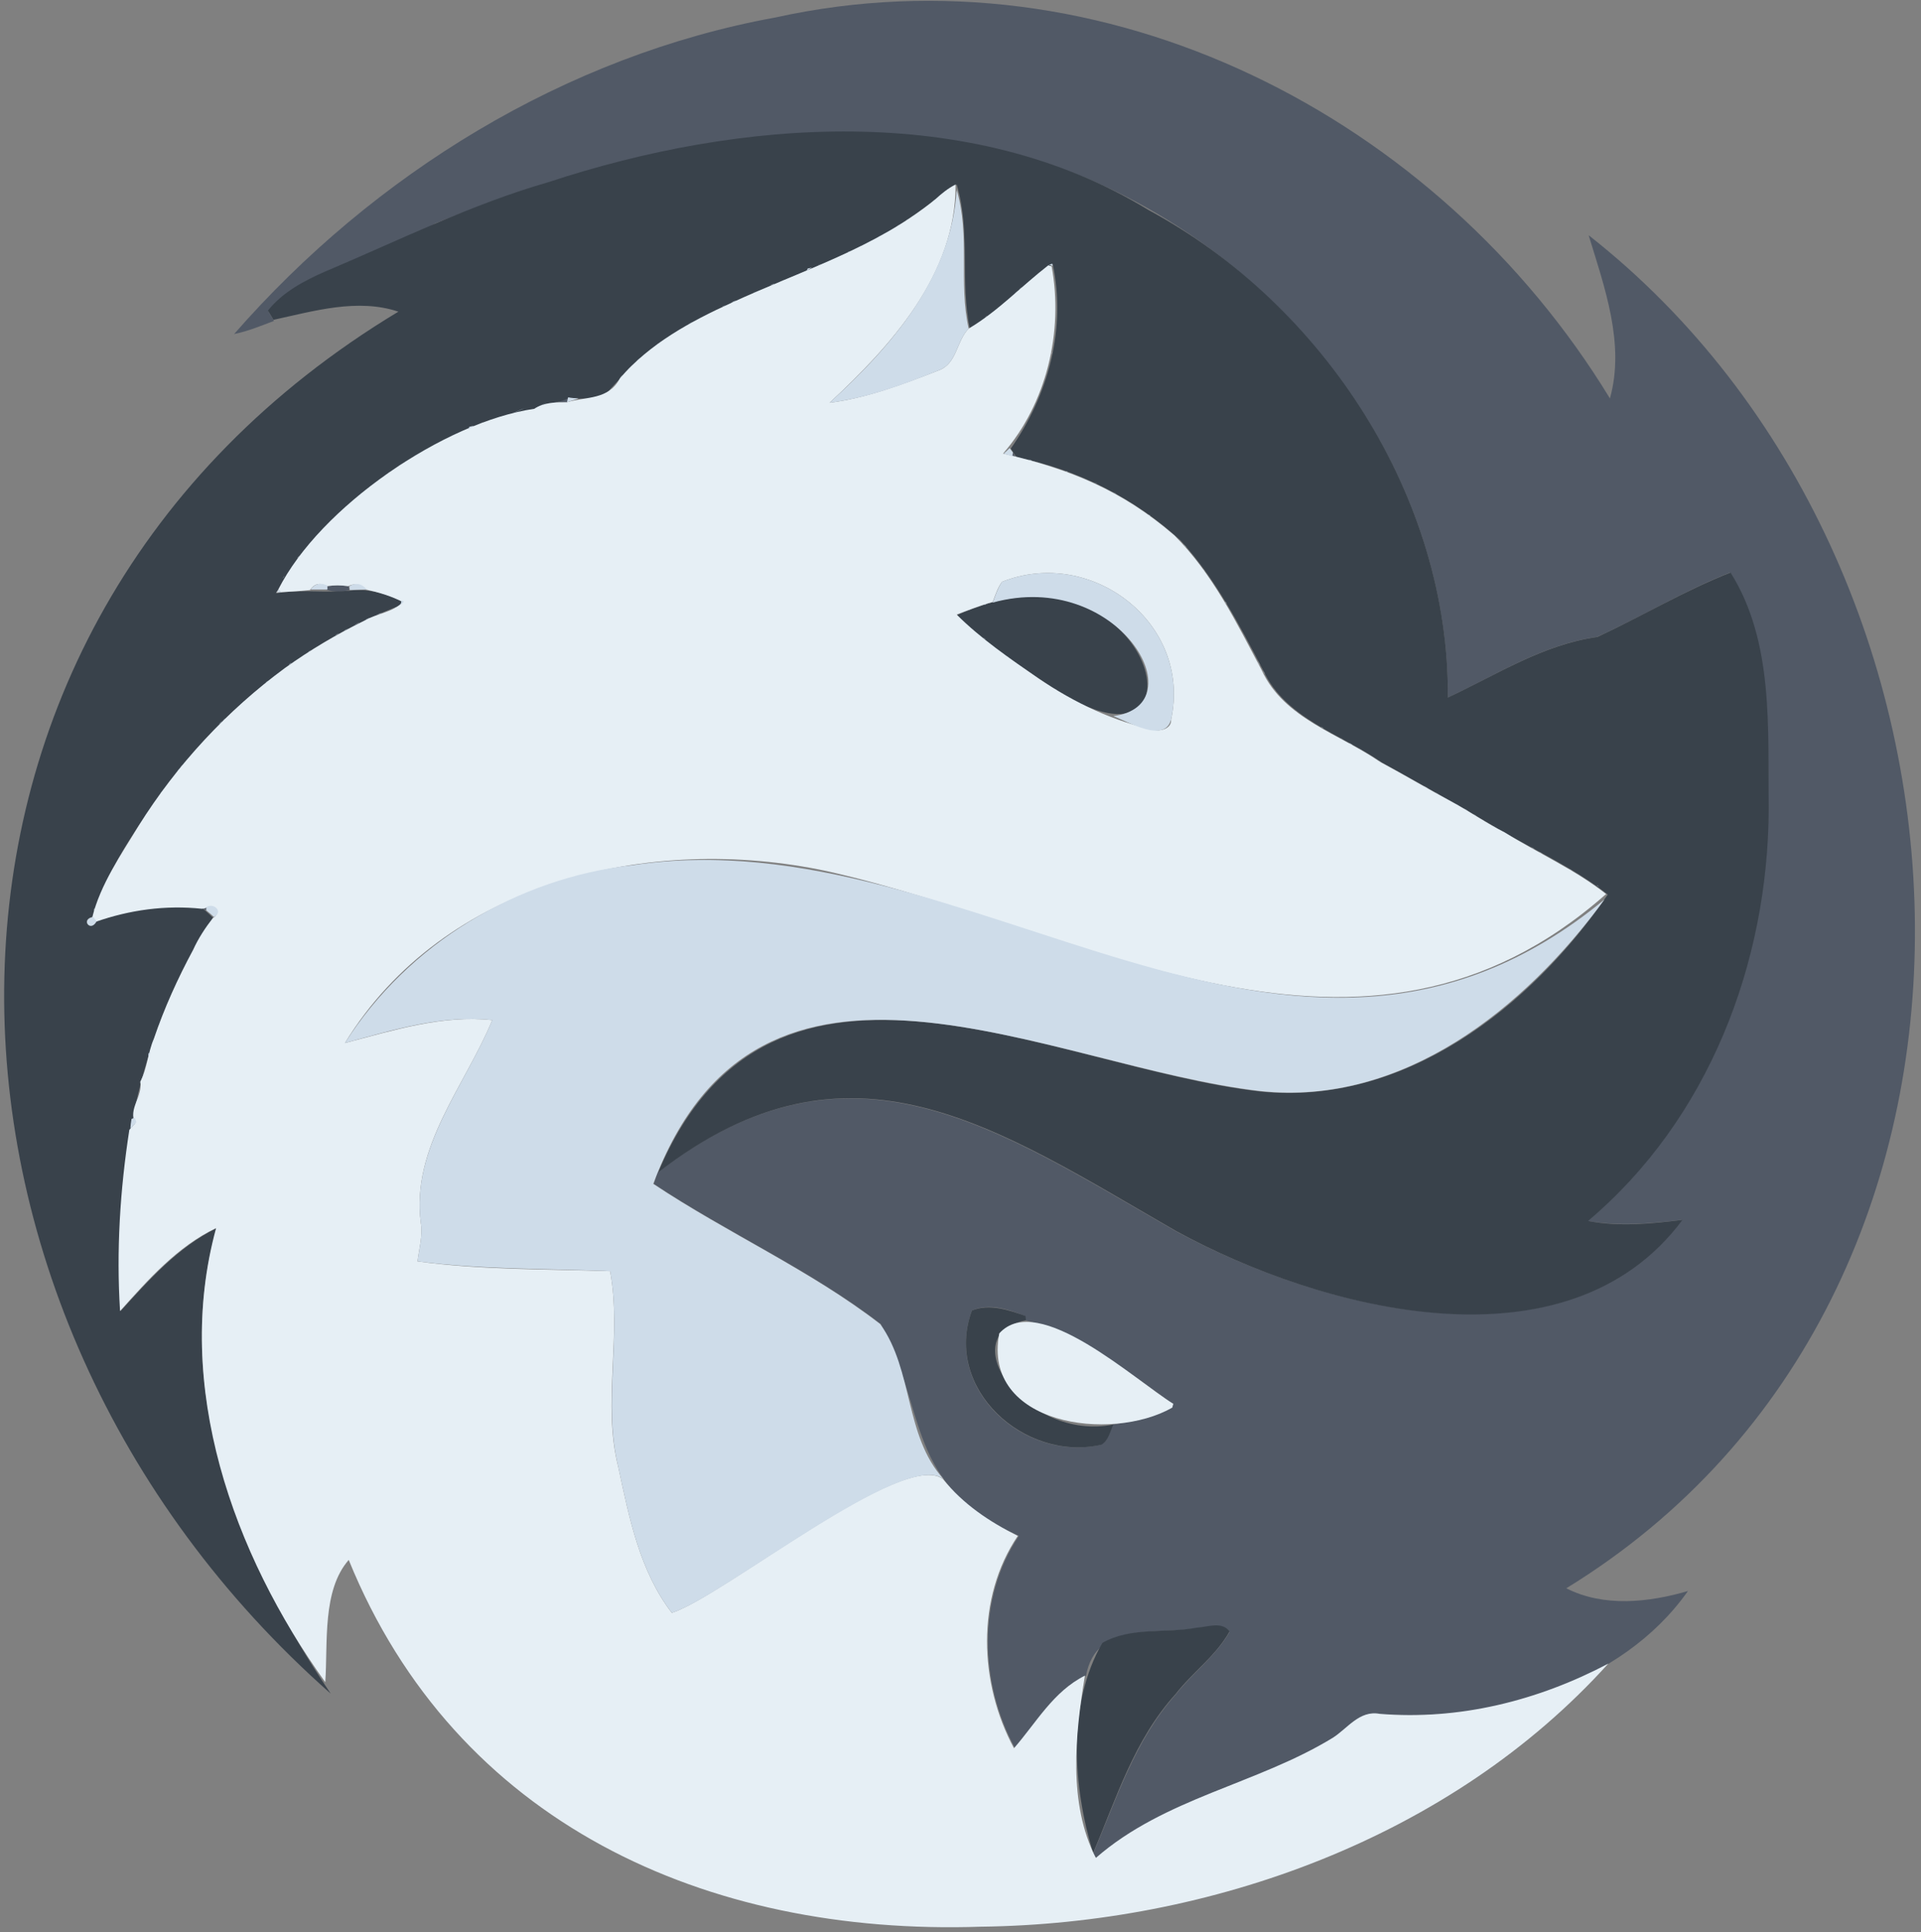 <?xml version="1.0" encoding="utf-8"?>
<!-- Generator: Adobe Illustrator 26.5.0, SVG Export Plug-In . SVG Version: 6.00 Build 0)  -->
<svg version="1.1" id="图层_1" xmlns="http://www.w3.org/2000/svg" xmlns:xlink="http://www.w3.org/1999/xlink" x="0px" y="0px"
	 viewBox="0 0 352 354" style="enable-background:new 0 0 352 354;" xml:space="preserve">
<rect x="0" y="0" width="352" height="354" fill="#808080" stroke="none"/>
<style type="text/css">
	.st0{fill:#515966;}
	.st1{fill:#39424B;}
	.st2{fill:#E6EFF5;}
	.st3{fill:#CEDCE9;}
</style>
<g id="_x23_fcfdfeff">
</g>
<g id="_x23_515966ff">
	<path class="st0" d="M142.1,3.2C202.4-10.1,263.5,21.3,295,73c2.8-10-1-20.4-3.9-29.9c77.1,60.5,83.7,194.1-4.1,247.9
		c6.9,3.5,15.1,2.6,22.3,0.5c-12.3,17.4-35.8,23.9-56.3,22.6c-3.6-0.7-5.8,2.7-8.6,4.4c-13.9,8.5-30.8,11-43.4,22
		c-0.2-0.2-0.6-0.7-0.7-0.9c4.3-10,7.6-20.7,15.1-29.1c3.1-4,7.4-7.1,9.9-11.5c-1.4-1.9-4-0.8-5.9-0.7c-7.6,1.3-18.5-1.4-20.4,8.7
		c-5.8,2.9-8.9,8.6-13,13.3c-6.5-11.9-7-27.5,0.7-38.9c-20.9-9.4-16.6-22.4-25.3-38.8c-12.8-9.9-28.1-16.7-41.6-25.7
		c0.2-0.5,0.5-1.6,0.7-2.1c35.2-27.1,61.7-8.3,95,10.8c26.6,14.4,71.7,26.2,92.7-2.1c-5.8,0.7-11.6,1.2-17.3,0.2
		c22-18.6,33-47.1,33.1-75.6c-0.3-14.5,1-30.5-7-43.2c-8.4,3.3-16.2,8.1-24.4,11.8c-10,1.4-18.3,6.9-27.3,11.1
		c0.3-49.9-41.5-94.6-90.1-101.9c-32.5-5.4-65.3,3-95.4,15c-9.9,5.9-22.5,7.7-30.6,16.2c0.2,0.4,0.8,1.3,1,1.7
		c-2.4,0.9-4.8,1.9-7.3,2.4C68.5,31.9,103.6,10.2,142.1,3.2 M178.1,240.1c-5.3,14.4,9.5,27.8,23.6,24.6c1.4-0.7,1.6-2.4,2.2-3.7
		c3.7-0.6,7.4-1.5,10.8-3.1l0.2-0.7c-8.4-6-16.8-12.7-27-15.3l-0.1-0.8C184.8,239.9,181.3,238.7,178.1,240.1z"/>
	<path class="st0" d="M147.1,49.8c0.2-0.2,0.7-0.4,0.9-0.6l-0.2,0.4L147.1,49.8z"/>
	<path class="st0" d="M102,73.7c0.5-0.2,1.6-0.7,2.1-0.9l-0.2,0.9C103.4,73.7,102.5,73.7,102,73.7z"/>
	<path class="st0" d="M85.1,78.8c0.2-0.1,0.7-0.4,0.9-0.6l-0.2,0.4L85.1,78.8z"/>
	<path class="st0" d="M185.6,82.9c0.1,0.2,0.4,0.6,0.5,0.8l-0.7-0.1L185.6,82.9z"/>
	<path class="st0" d="M188.9,84.2c0.2,0.1,0.6,0.2,0.7,0.2l-0.5-0.1L188.9,84.2z"/>
	<path class="st0" d="M60,107.4c1.3-0.2,2.6-0.2,3.9,0l0.1,0.7c-1.4,0.4-2.7,0.4-4.1,0L60,107.4z"/>
	<path class="st0" d="M37.2,166.3l0.6-0.1l0,0.6C37.6,166.7,37.3,166.4,37.2,166.3z"/>
	<path class="st0" d="M27.2,193c0.1-0.2,0.4-0.7,0.5-1l-0.1,0.7L27.2,193z"/>
	<path class="st0" d="M24.1,205c0.1-0.2,0.3-0.6,0.4-0.8l0.2,0.7L24.1,205z"/>
</g>
<g id="_x23_39424bff">
	<path class="st1" d="M100.4,33.4c35.2-11.6,77.3-14.9,110.1,5.1c32,17.3,55.1,52.6,54.8,89.3c9-4.2,17.4-9.7,27.4-11.1
		c8.2-3.8,16-8.5,24.4-11.8c8,12.7,6.8,28.7,7,43.2c-0.1,28.5-11.1,57-33.1,75.6c5.7,1.1,11.6,0.5,17.3-0.2
		c-21.1,28.4-66.1,16.6-92.7,2.1c-33.2-19.1-59.8-38-95-10.8c20.8-49.4,72.3-19.1,110.5-14.8c26.3,2.6,49.4-15.5,63.5-36.1
		c-6-4.7-13.1-8-19.7-11.8c-7.2-4.3-14.5-8.4-21.7-12.4c-7.5-5.2-17.6-8-21.7-16.8c-4.4-8.4-8.8-16.9-15.2-23.9
		c-8.4-7.7-18.9-13-30-15.2c-0.3-0.4-0.8-1.1-1.1-1.6c6.9-9.8,10.2-22,7.7-33.8c-5.4,3.3-9.6,8.6-15.2,11.8
		c-1.8-8.6,0.2-17.7-2.4-26.4c-5.6,3.9-11,8.4-17.3,11.3c-7.9,3.8-16,6.8-23.9,10.4c-9,3.9-17.1,9.6-23.4,17.1
		c-2.1,0.4-4.3,0.6-6.5,0.3c-1.9,1.1-4.3,0.8-6.2,2.1c-17.1,2.5-39.3,18.2-47.4,33.7c4.5-0.8,9.1,0,13.5-0.5
		c3.3-0.4,6.6,0.5,9.5,1.9l-0.2,0.8c-16.1,6.1-30.1,17.1-40.9,30.5c-6,8.2-12.6,16.8-15.5,26.6c-2.3,0.4-0.4,2.9,0.6,0.8
		c6.3-2.2,12.9-3.2,19.5-2.4c0.6,0.5,1.4,1.2,2,1.8c-14.1,21.1-18.4,47-17,72c5.2-5.7,10.5-11.7,17.6-15.2
		c-8.5,30,4.3,60.7,20.9,85.3C-19.3,239.8-23.1,115,73,57.1c-7.5-2.5-15.5-0.1-22.9,1.5c-0.2-0.4-0.8-1.3-1-1.7
		c2.7-3.4,6.7-5.5,10.6-7.2C73.2,44,86.2,37.5,100.4,33.4z"/>
	<path class="st1" d="M180.9,110.6c31.4-9.3,40.9,34.2,12.1,15.5c-6.1-4.1-12.5-8.2-17.7-13.4C177.1,111.9,179.1,111.2,180.9,110.6z
		"/>
	<path class="st1" d="M178.1,240.1c3.2-1.3,6.7-0.1,9.8,1l0.1,0.8c-13.8,2.6,0,22.3,16,19.1c-0.6,1.3-0.9,3-2.2,3.7
		C187.7,267.9,172.8,254.4,178.1,240.1z"/>
	<path class="st1" d="M219.4,298.2c1.9-0.1,4.5-1.2,5.9,0.7c-2.5,4.5-6.8,7.5-9.9,11.5c-7.6,8.4-10.8,19-15.1,29.1
		c-3.7-12.1-4.8-27.3,1.7-38.5C207.3,298,213.6,299.3,219.4,298.2z"/>
</g>
<g id="_x23_e6eff5ff">
	<path class="st2" d="M171.4,36.5c1.1-1,2.3-2,3.7-2.7c0.1,16.5-11.9,29.6-23.1,40c6.9-0.9,13.5-3.4,19.9-5.9
		c3.5-1.2,3.3-5.4,5.6-7.7c5.4-3.2,9.7-7.8,14.6-11.6l0.6,0.2c2.2,11.9-0.9,25.1-8.9,34.3c12.2,2.8,21.8,6.7,31.4,15
		c7,7,11.4,16,16,24.7c4.1,8.9,14.2,11.6,21.7,16.8c4.5,2.4,9,5.1,13.5,7.5c3.1,1.7,6.1,3.8,9.3,5.4c6.1,3.8,12.9,6.8,18.6,11.3
		c-44.6,39.4-94.6,6.6-142.8-4.2c-32.3-6.9-70.2,1.9-88.3,31.5c8.8-2.3,17.9-5.2,27-4.2c-4.9,11.9-14.9,23.3-13.1,37.1
		c0.4,2.4-0.3,4.7-0.6,7.1c11.6,1.6,23.6,1.4,35.3,1.8c2.2,11.9-1.5,24.1,1.5,35.9c2,9.3,3.9,19,9.8,26.7c9.4-3,42.5-30.1,49.7-24.5
		c3.7,4.6,8.5,7.8,13.7,10.4c-7.7,11.4-7.1,27-0.7,38.9c4.1-4.7,7.2-10.4,13-13.3c-1.8,10.9-3.1,23.4,2,33.4
		c12.6-11,29.5-13.5,43.4-22c2.7-1.7,4.9-5.1,8.6-4.4c14.6,1.2,29-2.4,41.9-9.2c-28.9,32-73,47.7-115,48.2
		c-50.3,1.7-96.2-19-115.8-67.2c-4.9,5.6-3.8,15.2-4.3,22.4c-16.9-23.5-27.9-54.3-20-83.2c-7.1,3.4-12.4,9.4-17.6,15.2
		c-0.7-11.1,0-22.2,1.7-33.2c0.3-0.3,0.8-0.9,1.1-1.2c-1.4-2.6,1.4-4.9,0.9-7.6c1.3-2.5,1.4-5.4,2.5-7.9c1.9-5.6,4.4-11.1,7.2-16.3
		c0.9-2,2.2-4,3.6-5.8c1.8-1,0-2.7-1.4-1.8c0,0-0.6,0.1-0.6,0.1c-6.7-0.7-13.2,0.2-19.5,2.4l-0.6-0.8c1.5-6.1,5.3-11.5,8.5-16.8
		c7-11.2,16.2-21.1,26.8-28.9c4.6-3.3,9.5-6.2,14.6-8.7c2.2-1.3,5.2-1.5,7-3.4c-2.1-1.1-4.5-1.8-6.8-2.3c-0.9-1-2-1.2-3.2-0.6
		c-1.3-0.2-2.6-0.2-3.9,0c-1.2-0.7-2.3-0.5-3.1,0.7c-1.8,0.2-3.5,0.3-5.3,0.4L51,108c7.6-15.1,30.4-30.7,46.9-33.1
		c1.8-1.2,3.9-1.2,6-1.2c3.7-1.1,7.6-0.4,9.7-4.4C119,63,126.5,58.9,134,55.5C146.7,49.6,160.4,45.5,171.4,36.5 M183.6,106.6
		c-0.8,1.1-1.2,2.4-1.7,3.7c-2.2,0.6-4.5,1.5-6.6,2.3c4.4,4.4,9.8,8.1,15,11.7c6.5,4.4,13.9,8,21.6,9.5c1.2,0.1,2.8-0.5,2.7-2
		C218.4,114.1,199.9,100.1,183.6,106.6z"/>
	<path class="st2" d="M50.6,108.6c0.1-0.1,0.3-0.4,0.4-0.6l-0.1,0.5L50.6,108.6z"/>
	<path class="st2" d="M183.1,244.3c7.1-7.9,25,8.7,31.9,12.9l-0.2,0.7C203.6,264.3,179.9,261.1,183.1,244.3z"/>
</g>
<g id="_x23_cedce9ff">
	<path class="st3" d="M175.3,34.8c2.5,8.3,0.3,17.1,2.2,25.4c-2.3,2.3-2.1,6.5-5.6,7.7c-6.4,2.6-13,5-19.9,5.9
		C163.3,63.5,174.3,50.9,175.3,34.8z"/>
	<path class="st3" d="M170.9,36.9c0.1-0.1,0.4-0.3,0.5-0.4C171.3,36.6,171.1,36.8,170.9,36.9z"/>
	<path class="st3" d="M170.4,37.3c0.1-0.1,0.4-0.3,0.5-0.4C170.8,37,170.5,37.2,170.4,37.3z"/>
	<path class="st3" d="M166.8,39.9c0.2-0.1,0.5-0.3,0.7-0.4C167.2,39.6,166.9,39.8,166.8,39.9z"/>
	<path class="st3" d="M166,40.4c0.2-0.1,0.5-0.4,0.7-0.5C166.6,40,166.2,40.2,166,40.4z"/>
	<path class="st3" d="M164.4,41.4c0.2-0.1,0.5-0.3,0.7-0.4C164.9,41.1,164.5,41.3,164.4,41.4z"/>
	<path class="st3" d="M160.8,43.5c0.2-0.1,0.5-0.3,0.7-0.4C161.3,43.2,160.9,43.4,160.8,43.5z"/>
	<path class="st3" d="M158.9,44.5c0.2-0.1,0.7-0.3,0.9-0.5C159.6,44.2,159.2,44.4,158.9,44.5z"/>
	<path class="st3" d="M157,45.5c0.2-0.1,0.7-0.3,0.9-0.5C157.7,45.1,157.2,45.4,157,45.5z"/>
	<path class="st3" d="M155.3,46.2c0.2-0.1,0.5-0.2,0.7-0.3C155.8,46,155.5,46.2,155.3,46.2z"/>
	<path class="st3" d="M149.9,48.6c0.2-0.1,0.5-0.2,0.7-0.3C150.4,48.4,150,48.5,149.9,48.6z"/>
	<path class="st3" d="M192.2,48.5c0.1,0,0.4-0.1,0.6-0.2l0.1,0.4L192.2,48.5z"/>
	<path class="st3" d="M148,49.2l0.8-0.2c-0.3,0.2-0.8,0.5-1,0.6L148,49.2z"/>
	<path class="st3" d="M146.3,50.2c0.2-0.1,0.6-0.3,0.8-0.3C146.9,49.9,146.5,50.1,146.3,50.2z"/>
	<path class="st3" d="M142.9,51.6c0.2-0.1,0.6-0.3,0.8-0.3C143.6,51.3,143.1,51.5,142.9,51.6z"/>
	<path class="st3" d="M141.1,52.3c0.2-0.1,0.6-0.3,0.8-0.3C141.8,52.1,141.4,52.2,141.1,52.3z"/>
	<path class="st3" d="M186.7,53.1c0.2-0.1,0.5-0.4,0.6-0.5C187.1,52.7,186.8,53,186.7,53.1z"/>
	<path class="st3" d="M137.9,53.7c0.2-0.1,0.6-0.3,0.9-0.4C138.6,53.4,138.1,53.6,137.9,53.7z"/>
	<path class="st3" d="M185.9,53.8c0.2-0.2,0.6-0.5,0.8-0.7C186.5,53.3,186.1,53.7,185.9,53.8z"/>
	<path class="st3" d="M136,54.5c0.2-0.1,0.7-0.3,0.9-0.4C136.7,54.2,136.2,54.4,136,54.5z"/>
	<path class="st3" d="M185.1,54.6c0.2-0.2,0.6-0.5,0.8-0.7C185.7,54,185.3,54.4,185.1,54.6z"/>
	<path class="st3" d="M134,55.5c0.2-0.1,0.7-0.3,0.9-0.4C134.6,55.1,134.2,55.3,134,55.5z"/>
	<path class="st3" d="M184.4,55.1c0.2-0.1,0.5-0.4,0.7-0.6C184.9,54.7,184.6,55,184.4,55.1z"/>
	<path class="st3" d="M132.3,56.2c0.2-0.1,0.5-0.2,0.7-0.3C132.8,56,132.5,56.2,132.3,56.2z"/>
	<path class="st3" d="M180.9,57.9c0.1-0.1,0.4-0.3,0.5-0.4C181.3,57.6,181,57.8,180.9,57.9z"/>
	<path class="st3" d="M127.8,58.5c0.2-0.1,0.5-0.2,0.6-0.3C128.2,58.3,127.9,58.5,127.8,58.5z"/>
	<path class="st3" d="M180.4,58.2c0.1-0.1,0.4-0.3,0.5-0.3C180.8,58,180.5,58.1,180.4,58.2z"/>
	<path class="st3" d="M126,59.5c0.2-0.1,0.6-0.4,0.9-0.5C126.6,59.2,126.2,59.4,126,59.5z"/>
	<path class="st3" d="M124.4,60.5c0.2-0.1,0.5-0.3,0.7-0.4C124.9,60.2,124.5,60.4,124.4,60.5z"/>
	<path class="st3" d="M120.8,62.8c0.1-0.1,0.4-0.3,0.5-0.3C121.2,62.5,121,62.7,120.8,62.8z"/>
	<path class="st3" d="M120.3,63.2c0.1-0.1,0.4-0.3,0.5-0.4C120.7,62.9,120.5,63.1,120.3,63.2z"/>
	<path class="st3" d="M192.7,64.9c0-0.2,0.1-0.4,0.1-0.6C192.8,64.4,192.8,64.7,192.7,64.9z"/>
	<path class="st3" d="M116.7,66.1c0.2-0.1,0.5-0.4,0.6-0.6C117.2,65.7,116.8,66,116.7,66.1z"/>
	<path class="st3" d="M115.9,66.9c0.2-0.2,0.6-0.6,0.8-0.8C116.5,66.3,116.1,66.7,115.9,66.9z"/>
	<path class="st3" d="M114.9,67.9c0.2-0.2,0.7-0.8,1-1C115.6,67.1,115.1,67.6,114.9,67.9z"/>
	<path class="st3" d="M114.1,68.7c0.2-0.2,0.6-0.6,0.8-0.8C114.7,68.1,114.3,68.5,114.1,68.7z"/>
	<path class="st3" d="M191.6,68.8c0.1-0.1,0.1-0.4,0.2-0.5C191.8,68.3,191.7,68.6,191.6,68.8z"/>
	<path class="st3" d="M113.6,69.3c0.1-0.2,0.4-0.5,0.5-0.6C114,68.9,113.7,69.2,113.6,69.3z"/>
	<path class="st3" d="M104.1,72.8c0.5,0.1,1.5,0.2,1.9,0.2c-0.5,0.2-1.6,0.5-2.1,0.7L104.1,72.8z"/>
	<path class="st3" d="M189.7,73.8c0.1-0.1,0.1-0.3,0.2-0.4C189.8,73.5,189.7,73.7,189.7,73.8z"/>
	<path class="st3" d="M97.9,74.9c0.5-0.3,1.6-0.8,2.2-1.1C99.6,74.1,98.5,74.6,97.9,74.9z"/>
	<path class="st3" d="M93.9,75.7c0.5-0.2,1.6-0.7,2.2-0.9C95.6,75,94.5,75.5,93.9,75.7z"/>
	<path class="st3" d="M87.9,77.6c0.2-0.1,0.6-0.2,0.7-0.3C88.4,77.4,88.1,77.5,87.9,77.6z"/>
	<path class="st3" d="M187.4,78.2c0.1-0.2,0.3-0.5,0.3-0.6C187.7,77.7,187.5,78.1,187.4,78.2z"/>
	<path class="st3" d="M86,78.2l0.8-0.2c-0.2,0.2-0.8,0.5-1,0.7L86,78.2z"/>
	<path class="st3" d="M84.4,79.1c0.2-0.1,0.5-0.2,0.6-0.3C84.9,78.9,84.6,79,84.4,79.1z"/>
	<path class="st3" d="M186.6,79.6c0.1-0.1,0.3-0.5,0.4-0.6C186.9,79.2,186.7,79.5,186.6,79.6z"/>
	<path class="st3" d="M77.9,82.6c0.2-0.1,0.4-0.2,0.6-0.3C78.4,82.3,78.1,82.5,77.9,82.6z"/>
	<path class="st3" d="M183.9,83.1c0.3-0.2,0.8-0.7,1.1-1l0.6,0.8l-0.1,0.7C185,83.5,184.3,83.2,183.9,83.1z"/>
	<path class="st3" d="M76,83.6c0.3-0.1,0.9-0.5,1.2-0.6C76.9,83.1,76.3,83.4,76,83.6z"/>
	<path class="st3" d="M73.9,84.8c0.2-0.1,0.7-0.4,0.9-0.5C74.6,84.4,74.1,84.7,73.9,84.8z"/>
	<path class="st3" d="M188.3,84.2l0.6,0.1l0.2,0.2C188.9,84.4,188.5,84.2,188.3,84.2z"/>
	<path class="st3" d="M73,85.4c0.2-0.2,0.7-0.4,0.9-0.6C73.7,85,73.2,85.3,73,85.4z"/>
	<path class="st3" d="M71,86.8c0.2-0.1,0.6-0.4,0.8-0.6C71.6,86.4,71.2,86.6,71,86.8z"/>
	<path class="st3" d="M195.2,86.3c0.1,0,0.4,0.1,0.5,0.2C195.6,86.5,195.4,86.4,195.2,86.3z"/>
	<path class="st3" d="M70.4,87.2c0.1-0.1,0.4-0.3,0.6-0.4C70.8,86.9,70.6,87.1,70.4,87.2z"/>
	<path class="st3" d="M200.4,88.3c0.2,0.1,0.5,0.2,0.7,0.3C201,88.6,200.6,88.4,200.4,88.3z"/>
	<path class="st3" d="M66.7,90c0.2-0.1,0.5-0.4,0.7-0.5C67.1,89.7,66.8,89.9,66.7,90z"/>
	<path class="st3" d="M202.1,89.1c0.2,0.1,0.7,0.3,0.9,0.5C202.8,89.4,202.3,89.2,202.1,89.1z"/>
	<path class="st3" d="M66,90.6c0.2-0.1,0.5-0.4,0.7-0.5C66.5,90.2,66.2,90.4,66,90.6z"/>
	<path class="st3" d="M203.9,90.1c0.2,0.1,0.5,0.3,0.7,0.4C204.5,90.4,204.1,90.2,203.9,90.1z"/>
	<path class="st3" d="M65.4,91.1c0.2-0.1,0.4-0.4,0.6-0.5C65.8,90.7,65.6,90.9,65.4,91.1z"/>
	<path class="st3" d="M207.3,92.2c0.1,0.1,0.4,0.3,0.5,0.3C207.7,92.5,207.5,92.3,207.3,92.2z"/>
	<path class="st3" d="M210.3,94.2c0.1,0.1,0.4,0.2,0.5,0.3C210.6,94.5,210.4,94.3,210.3,94.2z"/>
	<path class="st3" d="M214.7,97.6c0.2,0.1,0.5,0.4,0.6,0.5C215.2,98,214.9,97.7,214.7,97.6z"/>
	<path class="st3" d="M215.3,98.1c0.2,0.2,0.6,0.6,0.8,0.7C215.9,98.7,215.5,98.3,215.3,98.1z"/>
	<path class="st3" d="M216.1,98.9c0.2,0.2,0.6,0.6,0.7,0.8C216.7,99.5,216.3,99.1,216.1,98.9z"/>
	<path class="st3" d="M216.9,99.7c0.1,0.1,0.4,0.5,0.5,0.6C217.2,100.2,217,99.8,216.9,99.7z"/>
	<path class="st3" d="M54.8,101.9c0.1-0.1,0.3-0.4,0.4-0.5C55.2,101.5,54.9,101.7,54.8,101.9z"/>
	<path class="st3" d="M54.5,102.3c0.1-0.1,0.3-0.3,0.4-0.5C54.7,102,54.5,102.2,54.5,102.3z"/>
	<path class="st3" d="M220.4,104.2c0.1,0.1,0.2,0.3,0.3,0.4C220.7,104.5,220.5,104.3,220.4,104.2z"/>
	<path class="st3" d="M51.8,106c0.1-0.2,0.3-0.5,0.4-0.6C52.1,105.5,52,105.8,51.8,106z"/>
	<path class="st3" d="M183.6,106.6c16.3-6.5,34.8,7.5,31,25.2c-1.2,4.5-7.9,0.4-10.6-0.6c15.5-2,0.9-27.1-22.1-20.8
		C182.4,109.1,182.8,107.8,183.6,106.6z"/>
	<path class="st3" d="M51.5,106.8c0.1-0.2,0.3-0.6,0.4-0.8C51.8,106.2,51.6,106.6,51.5,106.8z"/>
	<path class="st3" d="M56.9,108c0.8-1.1,1.9-1.3,3.1-0.7L60,108C59.2,108,57.7,108,56.9,108z"/>
	<path class="st3" d="M64,107.4c1.2-0.7,2.3-0.5,3.2,0.6c-0.8,0-2.3,0.1-3.1,0.1L64,107.4z"/>
	<path class="st3" d="M51,108l0.6,0.5c-0.2,0-0.5,0-0.7,0.1L51,108z"/>
	<path class="st3" d="M70.2,108.6c0.2,0.1,0.5,0.2,0.7,0.2C70.8,108.8,70.4,108.7,70.2,108.6z"/>
	<path class="st3" d="M73,109.7c0.1,0.1,0.4,0.2,0.5,0.3C73.4,109.9,73.2,109.8,73,109.7z"/>
	<path class="st3" d="M73.6,110l0.4,0.2c-0.1,0.2-0.4,0.5-0.6,0.6L73.6,110z"/>
	<path class="st3" d="M180.2,110.8c0.2-0.1,0.5-0.2,0.7-0.2C180.7,110.7,180.4,110.8,180.2,110.8z"/>
	<path class="st3" d="M224.5,110.2c0.1,0.1,0.2,0.3,0.3,0.4C224.7,110.6,224.5,110.3,224.5,110.2z"/>
	<path class="st3" d="M72.1,111.5c0.2-0.1,0.5-0.2,0.7-0.3C72.6,111.2,72.3,111.4,72.1,111.5z"/>
	<path class="st3" d="M177.3,111.8c0.2-0.1,0.5-0.2,0.6-0.2C177.7,111.7,177.4,111.8,177.3,111.8z"/>
	<path class="st3" d="M68.9,112.7c0.3-0.1,0.8-0.3,1.1-0.4C69.7,112.3,69.2,112.6,68.9,112.7z"/>
	<path class="st3" d="M66.9,113.6c0.2-0.1,0.7-0.3,0.9-0.4C67.7,113.2,67.2,113.4,66.9,113.6z"/>
	<path class="st3" d="M175.9,113.3c0.1,0.1,0.3,0.3,0.4,0.4C176.2,113.7,176,113.4,175.9,113.3z"/>
	<path class="st3" d="M64.9,114.5c0.2-0.1,0.7-0.3,0.9-0.5C65.7,114.2,65.2,114.4,64.9,114.5z"/>
	<path class="st3" d="M176.3,113.8c0.1,0.1,0.4,0.3,0.5,0.4C176.6,114.1,176.4,113.9,176.3,113.8z"/>
	<path class="st3" d="M63,115.6c0.2-0.1,0.7-0.4,0.9-0.5C63.7,115.2,63.2,115.4,63,115.6z"/>
	<path class="st3" d="M61.4,116.4c0.2-0.1,0.5-0.3,0.7-0.4C61.9,116.2,61.5,116.4,61.4,116.4z"/>
	<path class="st3" d="M179.6,116.4c0.1,0.1,0.4,0.3,0.5,0.4C180,116.7,179.7,116.5,179.6,116.4z"/>
	<path class="st3" d="M180.1,116.8c0.1,0.1,0.4,0.3,0.6,0.4C180.6,117.1,180.3,116.9,180.1,116.8z"/>
	<path class="st3" d="M57.8,118.6c0.2-0.1,0.5-0.3,0.6-0.4C58.3,118.3,58,118.5,57.8,118.6z"/>
	<path class="st3" d="M56.4,119.5c0.2-0.1,0.5-0.3,0.6-0.4C56.8,119.2,56.5,119.4,56.4,119.5z"/>
	<path class="st3" d="M229.5,119.4c0.1,0.2,0.3,0.5,0.4,0.7C229.8,119.9,229.6,119.6,229.5,119.4z"/>
	<path class="st3" d="M184.4,120.2c0.1,0.1,0.3,0.2,0.4,0.3C184.7,120.4,184.5,120.2,184.4,120.2z"/>
	<path class="st3" d="M52.9,121.8c0.1-0.1,0.4-0.3,0.5-0.4C53.3,121.6,53,121.8,52.9,121.8z"/>
	<path class="st3" d="M230.4,121c0.1,0.2,0.4,0.7,0.5,0.9C230.7,121.7,230.5,121.2,230.4,121z"/>
	<path class="st3" d="M52.4,122.2c0.1-0.1,0.4-0.3,0.5-0.4C52.8,121.9,52.5,122.1,52.4,122.2z"/>
	<path class="st3" d="M188.5,123.1c0.2,0.1,0.5,0.3,0.6,0.4C189,123.4,188.7,123.2,188.5,123.1z"/>
	<path class="st3" d="M231.4,122.8c0.1,0.2,0.3,0.5,0.4,0.7C231.6,123.3,231.5,123,231.4,122.8z"/>
	<path class="st3" d="M48.7,125.1c0.2-0.1,0.5-0.4,0.7-0.5C49.2,124.7,48.8,124.9,48.7,125.1z"/>
	<path class="st3" d="M190.3,124.3c0.2,0.1,0.6,0.4,0.8,0.5C190.9,124.7,190.5,124.4,190.3,124.3z"/>
	<path class="st3" d="M48,125.6c0.2-0.1,0.5-0.4,0.6-0.5C48.5,125.2,48.2,125.5,48,125.6z"/>
	<path class="st3" d="M191.1,124.8c0.2,0.1,0.6,0.4,0.8,0.5C191.7,125.2,191.3,124.9,191.1,124.8z"/>
	<path class="st3" d="M47.4,126.1c0.2-0.1,0.5-0.4,0.6-0.5C47.9,125.7,47.6,126,47.4,126.1z"/>
	<path class="st3" d="M193,126.1c0.2,0.1,0.5,0.3,0.7,0.4C193.6,126.4,193.2,126.2,193,126.1z"/>
	<path class="st3" d="M233.4,126.2c0.1,0.1,0.2,0.3,0.3,0.5C233.6,126.6,233.5,126.3,233.4,126.2z"/>
	<path class="st3" d="M196.5,128.1c0.2,0.1,0.5,0.3,0.6,0.3C197,128.4,196.7,128.2,196.5,128.1z"/>
	<path class="st3" d="M198.1,129c0.2,0.1,0.5,0.2,0.6,0.3C198.6,129.2,198.3,129,198.1,129z"/>
	<path class="st3" d="M237.3,130.2c0.1,0.1,0.4,0.3,0.5,0.4C237.7,130.5,237.4,130.4,237.3,130.2z"/>
	<path class="st3" d="M40.7,132.1c0.2-0.1,0.4-0.4,0.6-0.5C41.2,131.7,40.9,132,40.7,132.1z"/>
	<path class="st3" d="M40.1,132.7c0.1-0.1,0.5-0.5,0.6-0.6C40.6,132.3,40.3,132.6,40.1,132.7z"/>
	<path class="st3" d="M240.5,132.3c0.2,0.1,0.5,0.3,0.6,0.4C241,132.6,240.7,132.4,240.5,132.3z"/>
	<path class="st3" d="M39.6,133.3c0.1-0.2,0.4-0.4,0.5-0.6C40,132.9,39.7,133.1,39.6,133.3z"/>
	<path class="st3" d="M242,133.1c0.2,0.1,0.5,0.3,0.6,0.4C242.4,133.4,242.1,133.2,242,133.1z"/>
	<path class="st3" d="M245.6,135.2c0.2,0.1,0.5,0.3,0.7,0.4C246.1,135.5,245.7,135.3,245.6,135.2z"/>
	<path class="st3" d="M247.1,136.1c0.2,0.1,0.6,0.4,0.8,0.5C247.8,136.4,247.4,136.2,247.1,136.1z"/>
	<path class="st3" d="M248.9,137.1c0.2,0.1,0.5,0.3,0.7,0.4C249.5,137.4,249.1,137.2,248.9,137.1z"/>
	<path class="st3" d="M33.6,140c0.1-0.2,0.4-0.4,0.5-0.6C34,139.6,33.7,139.9,33.6,140z"/>
	<path class="st3" d="M252.4,139.3c0.2,0.1,0.5,0.3,0.6,0.4C252.9,139.5,252.6,139.4,252.4,139.3z"/>
	<path class="st3" d="M33,140.7c0.1-0.2,0.4-0.5,0.5-0.6C33.5,140.2,33.2,140.5,33,140.7z"/>
	<path class="st3" d="M253.8,140c0.3,0.1,0.8,0.4,1.1,0.6C254.6,140.4,254.1,140.1,253.8,140z"/>
	<path class="st3" d="M32.5,141.3c0.1-0.2,0.4-0.5,0.5-0.6C32.9,140.8,32.7,141.1,32.5,141.3z"/>
	<path class="st3" d="M255.9,141.1c0.2,0.1,0.5,0.3,0.7,0.4C256.4,141.4,256.1,141.2,255.9,141.1z"/>
	<path class="st3" d="M259.4,143.3c0.1,0.1,0.5,0.3,0.6,0.4C259.9,143.6,259.6,143.4,259.4,143.3z"/>
	<path class="st3" d="M29.8,144.9c0.1-0.1,0.3-0.4,0.4-0.5C30.1,144.5,29.9,144.7,29.8,144.9z"/>
	<path class="st3" d="M260.8,144c0.3,0.1,0.8,0.4,1.1,0.5C261.6,144.4,261.1,144.2,260.8,144z"/>
	<path class="st3" d="M29.4,145.4c0.1-0.1,0.3-0.4,0.4-0.5C29.7,145,29.5,145.2,29.4,145.4z"/>
	<path class="st3" d="M262.9,145.1c0.2,0.1,0.5,0.3,0.7,0.4C263.5,145.4,263.1,145.2,262.9,145.1z"/>
	<path class="st3" d="M266.6,147.2c0.2,0.1,0.5,0.3,0.7,0.4C267.1,147.4,266.7,147.3,266.6,147.2z"/>
	<path class="st3" d="M27.2,148.7c0.1-0.1,0.3-0.4,0.3-0.5C27.5,148.3,27.3,148.6,27.2,148.7z"/>
	<path class="st3" d="M268.2,148.1c0.2,0.1,0.6,0.4,0.8,0.5C268.8,148.4,268.4,148.2,268.2,148.1z"/>
	<path class="st3" d="M269.9,149.1c0.2,0.1,0.5,0.3,0.7,0.4C270.5,149.4,270.1,149.2,269.9,149.1z"/>
	<path class="st3" d="M25.2,151.7c0.1-0.1,0.3-0.4,0.4-0.5C25.5,151.3,25.3,151.5,25.2,151.7z"/>
	<path class="st3" d="M273.4,151.3c0.1,0.1,0.5,0.3,0.6,0.4C273.9,151.5,273.6,151.4,273.4,151.3z"/>
	<path class="st3" d="M274.8,152c0.3,0.1,0.8,0.4,1.1,0.6C275.6,152.4,275.1,152.1,274.8,152z"/>
	<path class="st3" d="M276.9,153.1c0.2,0.1,0.5,0.3,0.7,0.4C277.4,153.4,277.1,153.2,276.9,153.1z"/>
	<path class="st3" d="M23,155.3c0.1-0.2,0.4-0.6,0.5-0.8C23.3,154.7,23.1,155.1,23,155.3z"/>
	<path class="st3" d="M280.6,155.2c0.2,0.1,0.5,0.3,0.6,0.4C281,155.5,280.7,155.3,280.6,155.2z"/>
	<path class="st3" d="M22.3,156.5c0.1-0.1,0.2-0.4,0.3-0.6C22.5,156.1,22.4,156.4,22.3,156.5z"/>
	<path class="st3" d="M282,156.1c0.2,0.1,0.5,0.3,0.6,0.4C282.5,156.3,282.1,156.1,282,156.1z"/>
	<path class="st3" d="M116,158.5c61.9-9.3,120.3,54,178,6.3c-14.6,20-37,37.9-63.1,35.1c-38.9-4.5-91.7-35.2-111.2,17
		c13.5,9,28.8,15.8,41.6,25.7c6.1,8.5,4.4,20.4,11.6,28.4c-7.1-5.6-40.4,21.6-49.8,24.5c-5.9-7.7-7.8-17.4-9.8-26.7
		c-2.9-11.8,0.7-24.1-1.5-35.9c-11.8-0.5-23.7-0.3-35.3-1.8c0.3-2.4,1-4.7,0.6-7.1c-1.8-13.7,8.2-25.2,13.1-37.1
		c-9.2-1-18.2,1.8-27,4.2C74.8,172.9,94.8,160.8,116,158.5z"/>
	<path class="st3" d="M287.5,159.2c0.2,0.1,0.5,0.3,0.7,0.4C288,159.5,287.7,159.4,287.5,159.2z"/>
	<path class="st3" d="M289,160.1c0.2,0.1,0.5,0.3,0.7,0.4C289.5,160.4,289.1,160.2,289,160.1z"/>
	<path class="st3" d="M292.5,162.1c0.1,0.1,0.3,0.2,0.5,0.3C292.8,162.4,292.6,162.2,292.5,162.1z"/>
	<path class="st3" d="M17.2,166.9c0-0.2,0.1-0.5,0.2-0.6C17.4,166.4,17.3,166.8,17.2,166.9z"/>
	<path class="st3" d="M24.3,166.9c0.1,0,0.4-0.1,0.5-0.1C24.6,166.8,24.4,166.8,24.3,166.9z"/>
	<path class="st3" d="M37.8,166.2c1.4-0.9,3.2,0.9,1.4,1.8c-0.3-0.3-1-0.9-1.4-1.2L37.8,166.2z"/>
	<path class="st3" d="M17.7,168.8c-1.1,2.1-3-0.4-0.6-0.8L17.7,168.8z"/>
	<path class="st3" d="M18.2,168.6c0.1,0,0.4-0.1,0.5-0.1C18.6,168.5,18.4,168.6,18.2,168.6z"/>
	<path class="st3" d="M37.1,171.1c0.1-0.2,0.3-0.5,0.4-0.6C37.4,170.6,37.2,170.9,37.1,171.1z"/>
	<path class="st3" d="M36,173.2c0.1-0.3,0.4-0.8,0.6-1.1C36.4,172.4,36.1,172.9,36,173.2z"/>
	<path class="st3" d="M35.3,174.5c0.1-0.2,0.2-0.4,0.3-0.6C35.5,174.1,35.3,174.4,35.3,174.5z"/>
	<path class="st3" d="M32.1,180.9c0.1-0.2,0.2-0.5,0.3-0.6C32.3,180.5,32.2,180.8,32.1,180.9z"/>
	<path class="st3" d="M31.2,182.8c0.1-0.3,0.4-0.8,0.6-1.1C31.6,182,31.3,182.5,31.2,182.8z"/>
	<path class="st3" d="M30.3,184.8c0.1-0.2,0.3-0.6,0.4-0.9C30.6,184.1,30.4,184.6,30.3,184.8z"/>
	<path class="st3" d="M29.2,187.9c0.1-0.2,0.2-0.6,0.3-0.8C29.4,187.3,29.2,187.7,29.2,187.9z"/>
	<path class="st3" d="M28.1,191c0.1-0.2,0.2-0.6,0.3-0.8C28.3,190.4,28.1,190.8,28.1,191z"/>
	<path class="st3" d="M27.2,193l0.4-0.2c-0.1,0.2-0.3,0.7-0.4,0.9L27.2,193z"/>
	<path class="st3" d="M25.8,198.1c0.2-0.6,0.8-1.7,1-2.3C26.6,196.4,26.1,197.6,25.8,198.1z"/>
	<path class="st3" d="M24.9,202.2c0.3-0.6,0.8-1.7,1-2.2C25.6,200.5,25.1,201.6,24.9,202.2z"/>
	<path class="st3" d="M24.1,205l0.6-0.2l0.3,0.8c-0.3,0.3-0.8,0.9-1.1,1.2C23.9,206.4,24,205.5,24.1,205z"/>
</g>
</svg>
